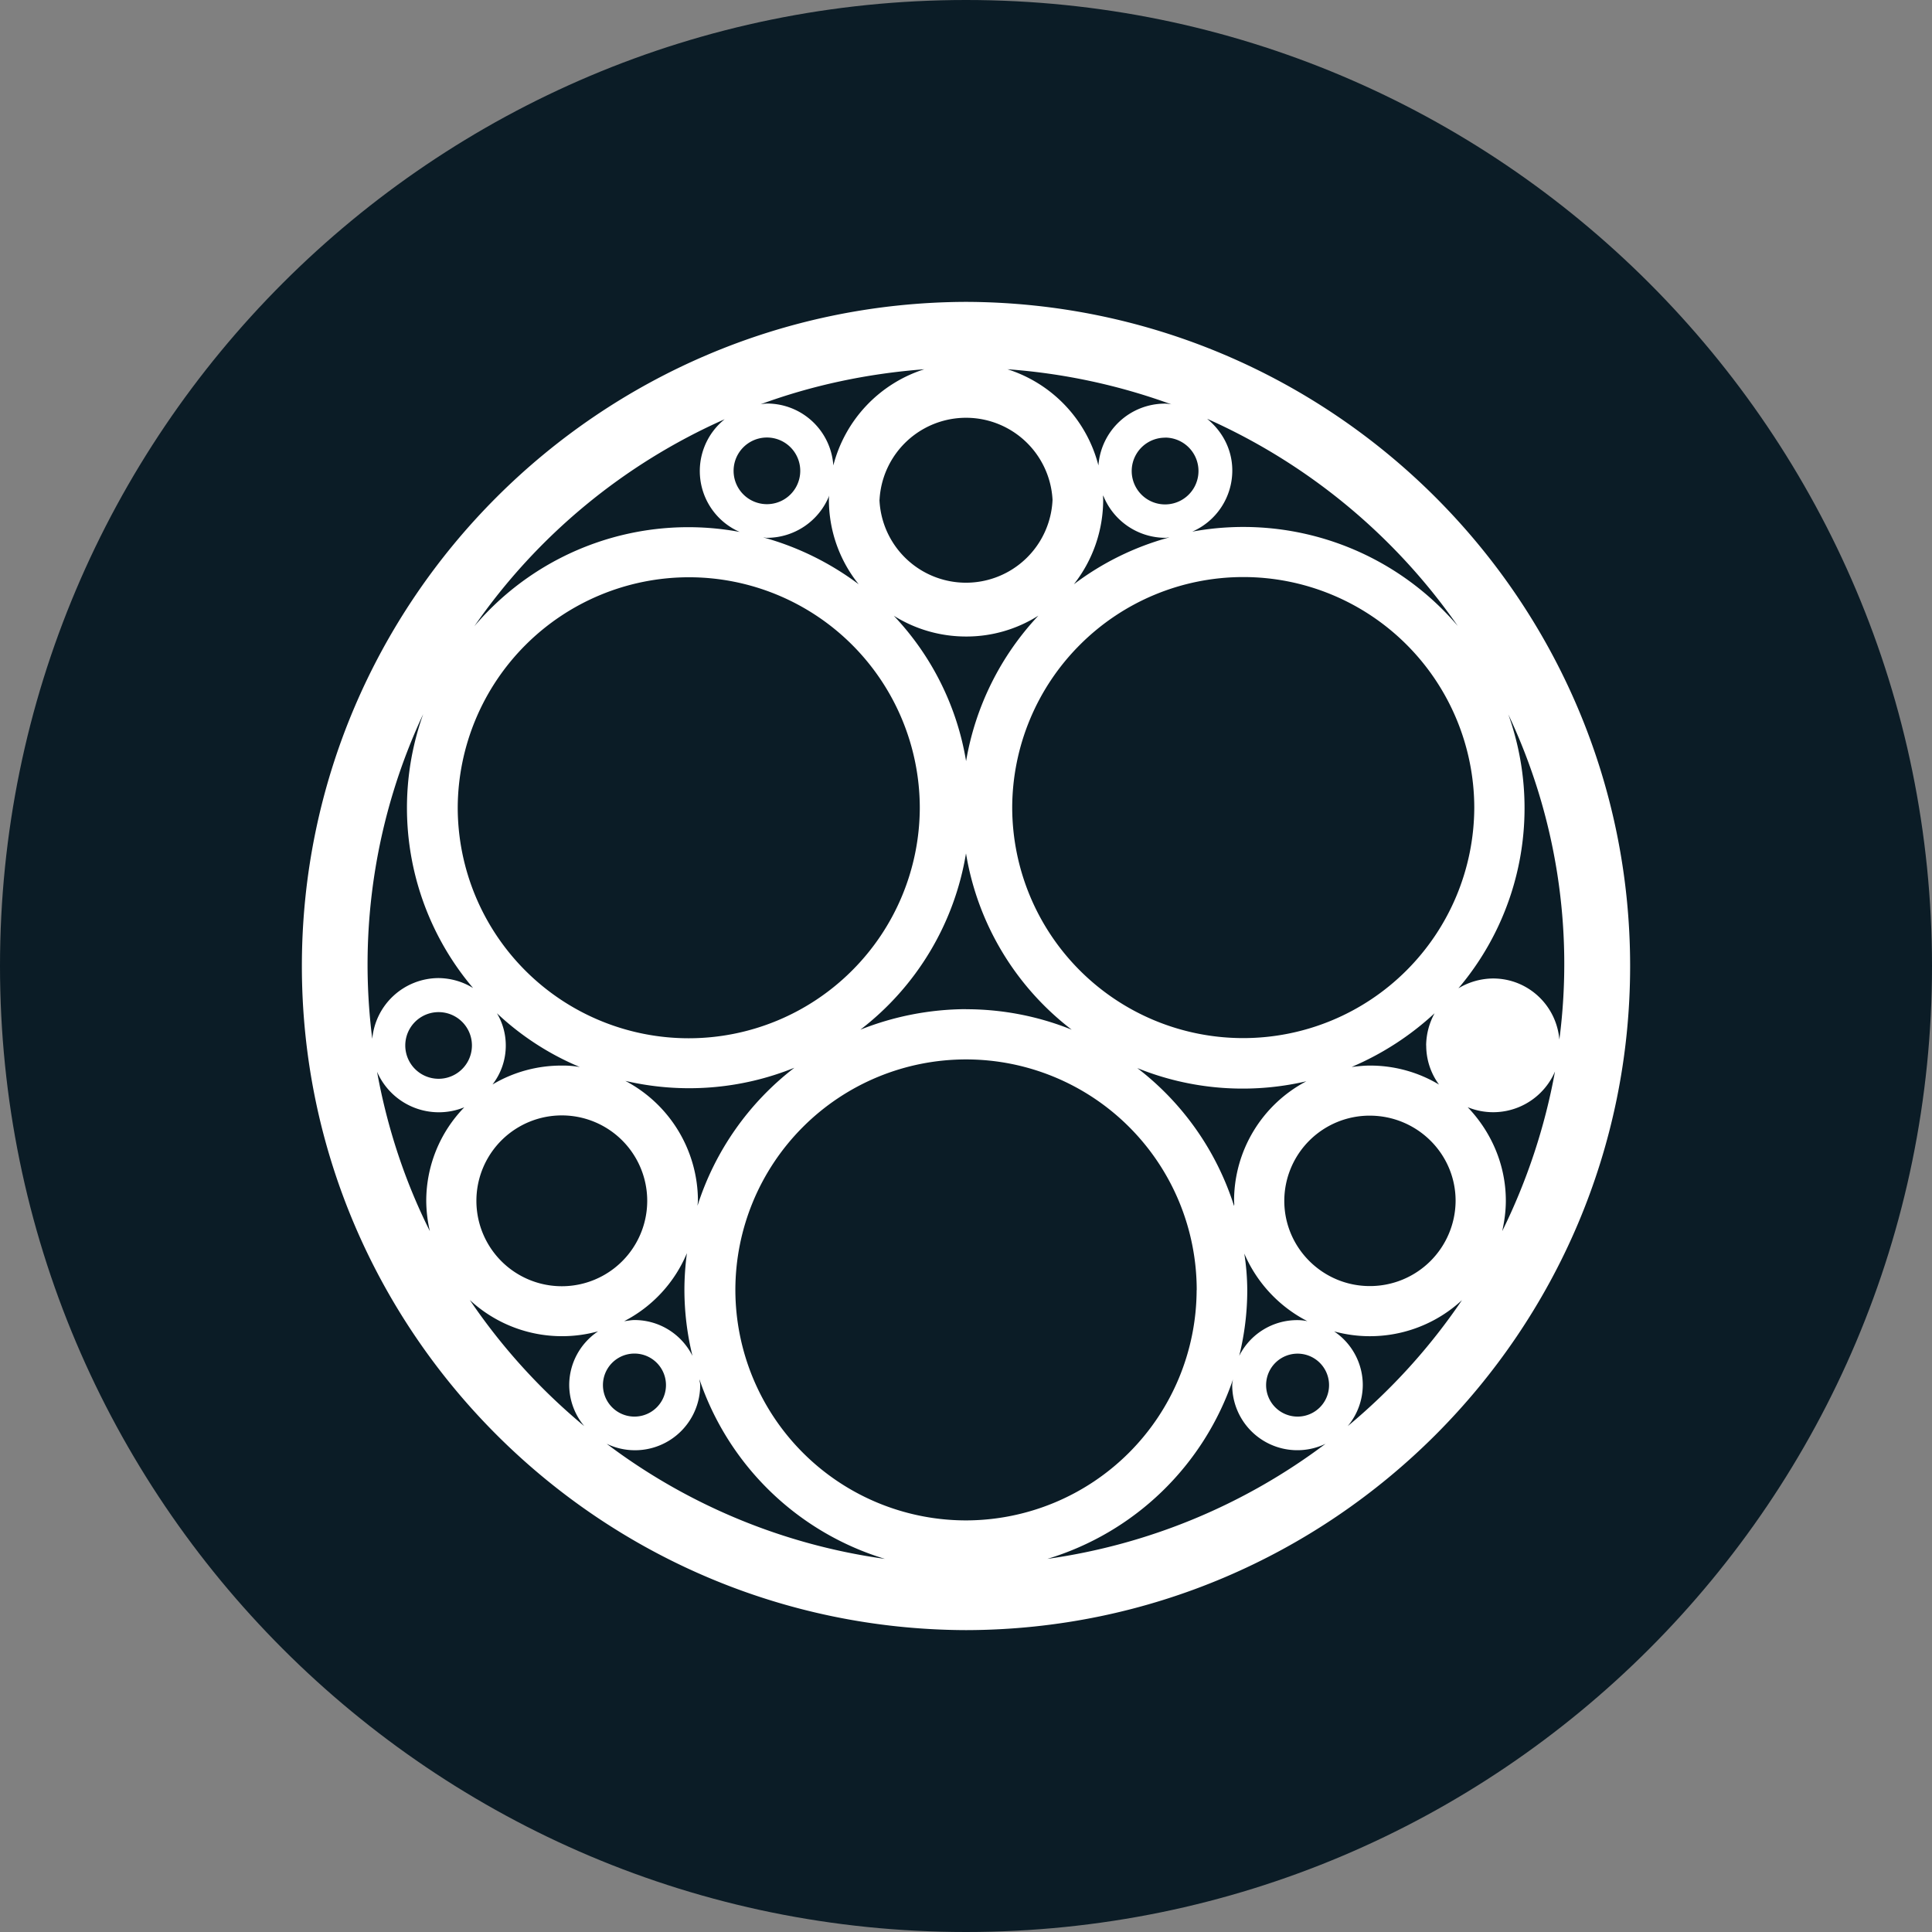 <svg width="24" height="24" fill="none" xmlns="http://www.w3.org/2000/svg"><rect width="100%" height="100%" fill="#808080" stroke="none"/><path d="M12 24c6.627 0 12-5.373 12-12S18.627 0 12 0 0 5.373 0 12s5.373 12 12 12Z" fill="#0B1C26"/><path d="M12 20.25c-4.551-.014-8.25-3.707-8.25-8.25S7.449 3.764 12 3.75c4.551.014 8.25 3.707 8.25 8.25s-3.699 8.241-8.25 8.25Zm7.316-6.938a.836.836 0 0 1-1.084.442c.291.304.474.713.474 1.162 0 .132-.018.255-.045.378.309-.627.53-1.294.655-1.98v-.002Zm-.765.083Zm.186-4.52a3.46 3.46 0 0 1-.62 3.402.847.847 0 0 1 .43-.122c.433 0 .787.331.824.759a7.26 7.26 0 0 0-.634-4.039Zm-.423 1.158a2.869 2.869 0 0 0-4.897-2.025 2.869 2.869 0 0 0-.843 2.025 2.869 2.869 0 0 0 4.896 2.024 2.872 2.872 0 0 0 .844-2.024Zm-2.984 4.885c0-.623.345-1.195.898-1.486-.7.163-1.434.106-2.1-.164a3.488 3.488 0 0 1 1.202 1.713c.005-.027 0-.046 0-.063Zm.164 1.108c0 .276-.034.55-.1.817a.805.805 0 0 1 .72-.444c.043 0 .085.004.127.013a1.697 1.697 0 0 1-.784-.84c.024.15.036.302.037.454Zm1.521-.05a1.064 1.064 0 0 0 1.067-1.059c0-.585-.479-1.058-1.067-1.058a1.06 1.06 0 0 0-1.061 1.058c0 .586.479 1.059 1.062 1.059Zm.701-2.989a.85.85 0 0 1 .105-.4c-.302.28-.65.505-1.03.667.074-.008.147-.017.224-.017.303-.001.601.08.861.236a.819.819 0 0 1-.159-.487v.001ZM12 12.537c.45 0 .896.086 1.313.254a3.466 3.466 0 0 1-1.313-2.19 3.474 3.474 0 0 1-1.312 2.19A3.588 3.588 0 0 1 12 12.536v.001Zm0-4.63c-.317 0-.628-.089-.897-.258.473.499.786 1.128.898 1.806a3.495 3.495 0 0 1 .898-1.807c-.269.17-.58.26-.898.259Zm1.704-1.699c0 .38-.128.75-.364 1.05a3.473 3.473 0 0 1 1.185-.582c-.019 0-.032.005-.046.005a.833.833 0 0 1-.775-.527c-.003.018 0 .037 0 .054Zm1.294-1.003c.188.154.31.381.31.64a.828.828 0 0 1-.497.759 3.5 3.5 0 0 1 3.298 1.172 7.529 7.529 0 0 0-3.11-2.572l-.001.001Zm-.524.232a.414.414 0 1 0-.002.829.414.414 0 0 0 .002-.83Zm-1.959-.85a1.697 1.697 0 0 1 1.13 1.195.829.829 0 0 1 .826-.768c.027 0 .054.004.08.009a7.53 7.53 0 0 0-2.036-.436Zm-1.59 1.622a1.076 1.076 0 0 0 2.15 0 1.076 1.076 0 0 0-2.149 0Zm-1.48-1.186a.502.502 0 0 1 .082-.01.825.825 0 0 1 .825.769 1.698 1.698 0 0 1 1.13-1.195c-.711.054-1.395.2-2.036.436Zm.852 1.186c0-.019 0-.037.005-.055a.834.834 0 0 1-.774.527c-.02 0-.033-.005-.046-.005.427.117.83.316 1.185.582a1.673 1.673 0 0 1-.37-1.05Zm-1.184-.36a.414.414 0 1 0 .828 0 .414.414 0 0 0-.828 0ZM5.892 7.78a3.485 3.485 0 0 1 3.297-1.172.825.825 0 0 1-.187-1.4 7.461 7.461 0 0 0-3.11 2.572Zm-.206 2.253a2.869 2.869 0 0 0 4.897 2.025 2.869 2.869 0 0 0 .843-2.024 2.868 2.868 0 0 0-2.87-2.863 2.874 2.874 0 0 0-2.87 2.862Zm2.984 4.885c0 .018-.005.04-.005.059a3.508 3.508 0 0 1 1.203-1.713c-.667.27-1.4.326-2.1.163a1.687 1.687 0 0 1 .902 1.49Zm-2.387-1.932a.789.789 0 0 1-.165.486c.26-.155.558-.236.861-.235.075-.001.15.005.224.018a3.432 3.432 0 0 1-1.03-.668c.072.12.11.259.11.4Zm-.365 1.931a1.061 1.061 0 1 0 2.122 0 1.061 1.061 0 0 0-2.122 0Zm1.836 1.495c.042-.004.083-.014.128-.014.305 0 .583.172.72.445a3.465 3.465 0 0 1-.1-.817c0-.154.011-.307.031-.459a1.678 1.678 0 0 1-.779.845Zm-3.13-3.502a.83.83 0 0 1 .825-.76c.151.002.3.044.428.124a3.461 3.461 0 0 1-.62-3.403 7.343 7.343 0 0 0-.632 4.038Zm.825-.337a.414.414 0 1 0-.001.828.414.414 0 0 0 .001-.828Zm-.154 2.345c0-.435.17-.852.473-1.163a.837.837 0 0 1-1.084-.441c.127.699.347 1.363.656 1.98a1.692 1.692 0 0 1-.045-.377Zm2.131 1.621a1.684 1.684 0 0 1-1.59-.39 7.511 7.511 0 0 0 1.422 1.567.802.802 0 0 1-.187-.509c0-.268.134-.517.356-.667v-.001Zm.064.667a.391.391 0 1 0 .783 0 .391.391 0 0 0-.783 0Zm3.503 2.159a3.506 3.506 0 0 1-2.304-2.23c0 .022.009.044.009.072a.81.81 0 0 1-1.162.728 7.434 7.434 0 0 0 3.457 1.43Zm3.873-3.339a2.865 2.865 0 1 0-5.731 0A2.867 2.867 0 0 0 12 18.887a2.87 2.87 0 0 0 2.865-2.862v.001Zm1.603 1.908a.809.809 0 0 1-1.162-.727c.001-.024.004-.049.01-.073a3.507 3.507 0 0 1-2.306 2.231 7.476 7.476 0 0 0 3.457-1.431h.001Zm.041-.728a.391.391 0 1 0 0 .001Zm1.653-1.057a1.683 1.683 0 0 1-1.59.39c.223.15.356.4.356.667a.803.803 0 0 1-.187.51 7.501 7.501 0 0 0 1.421-1.568v.001Z" fill="#fff"/></svg>